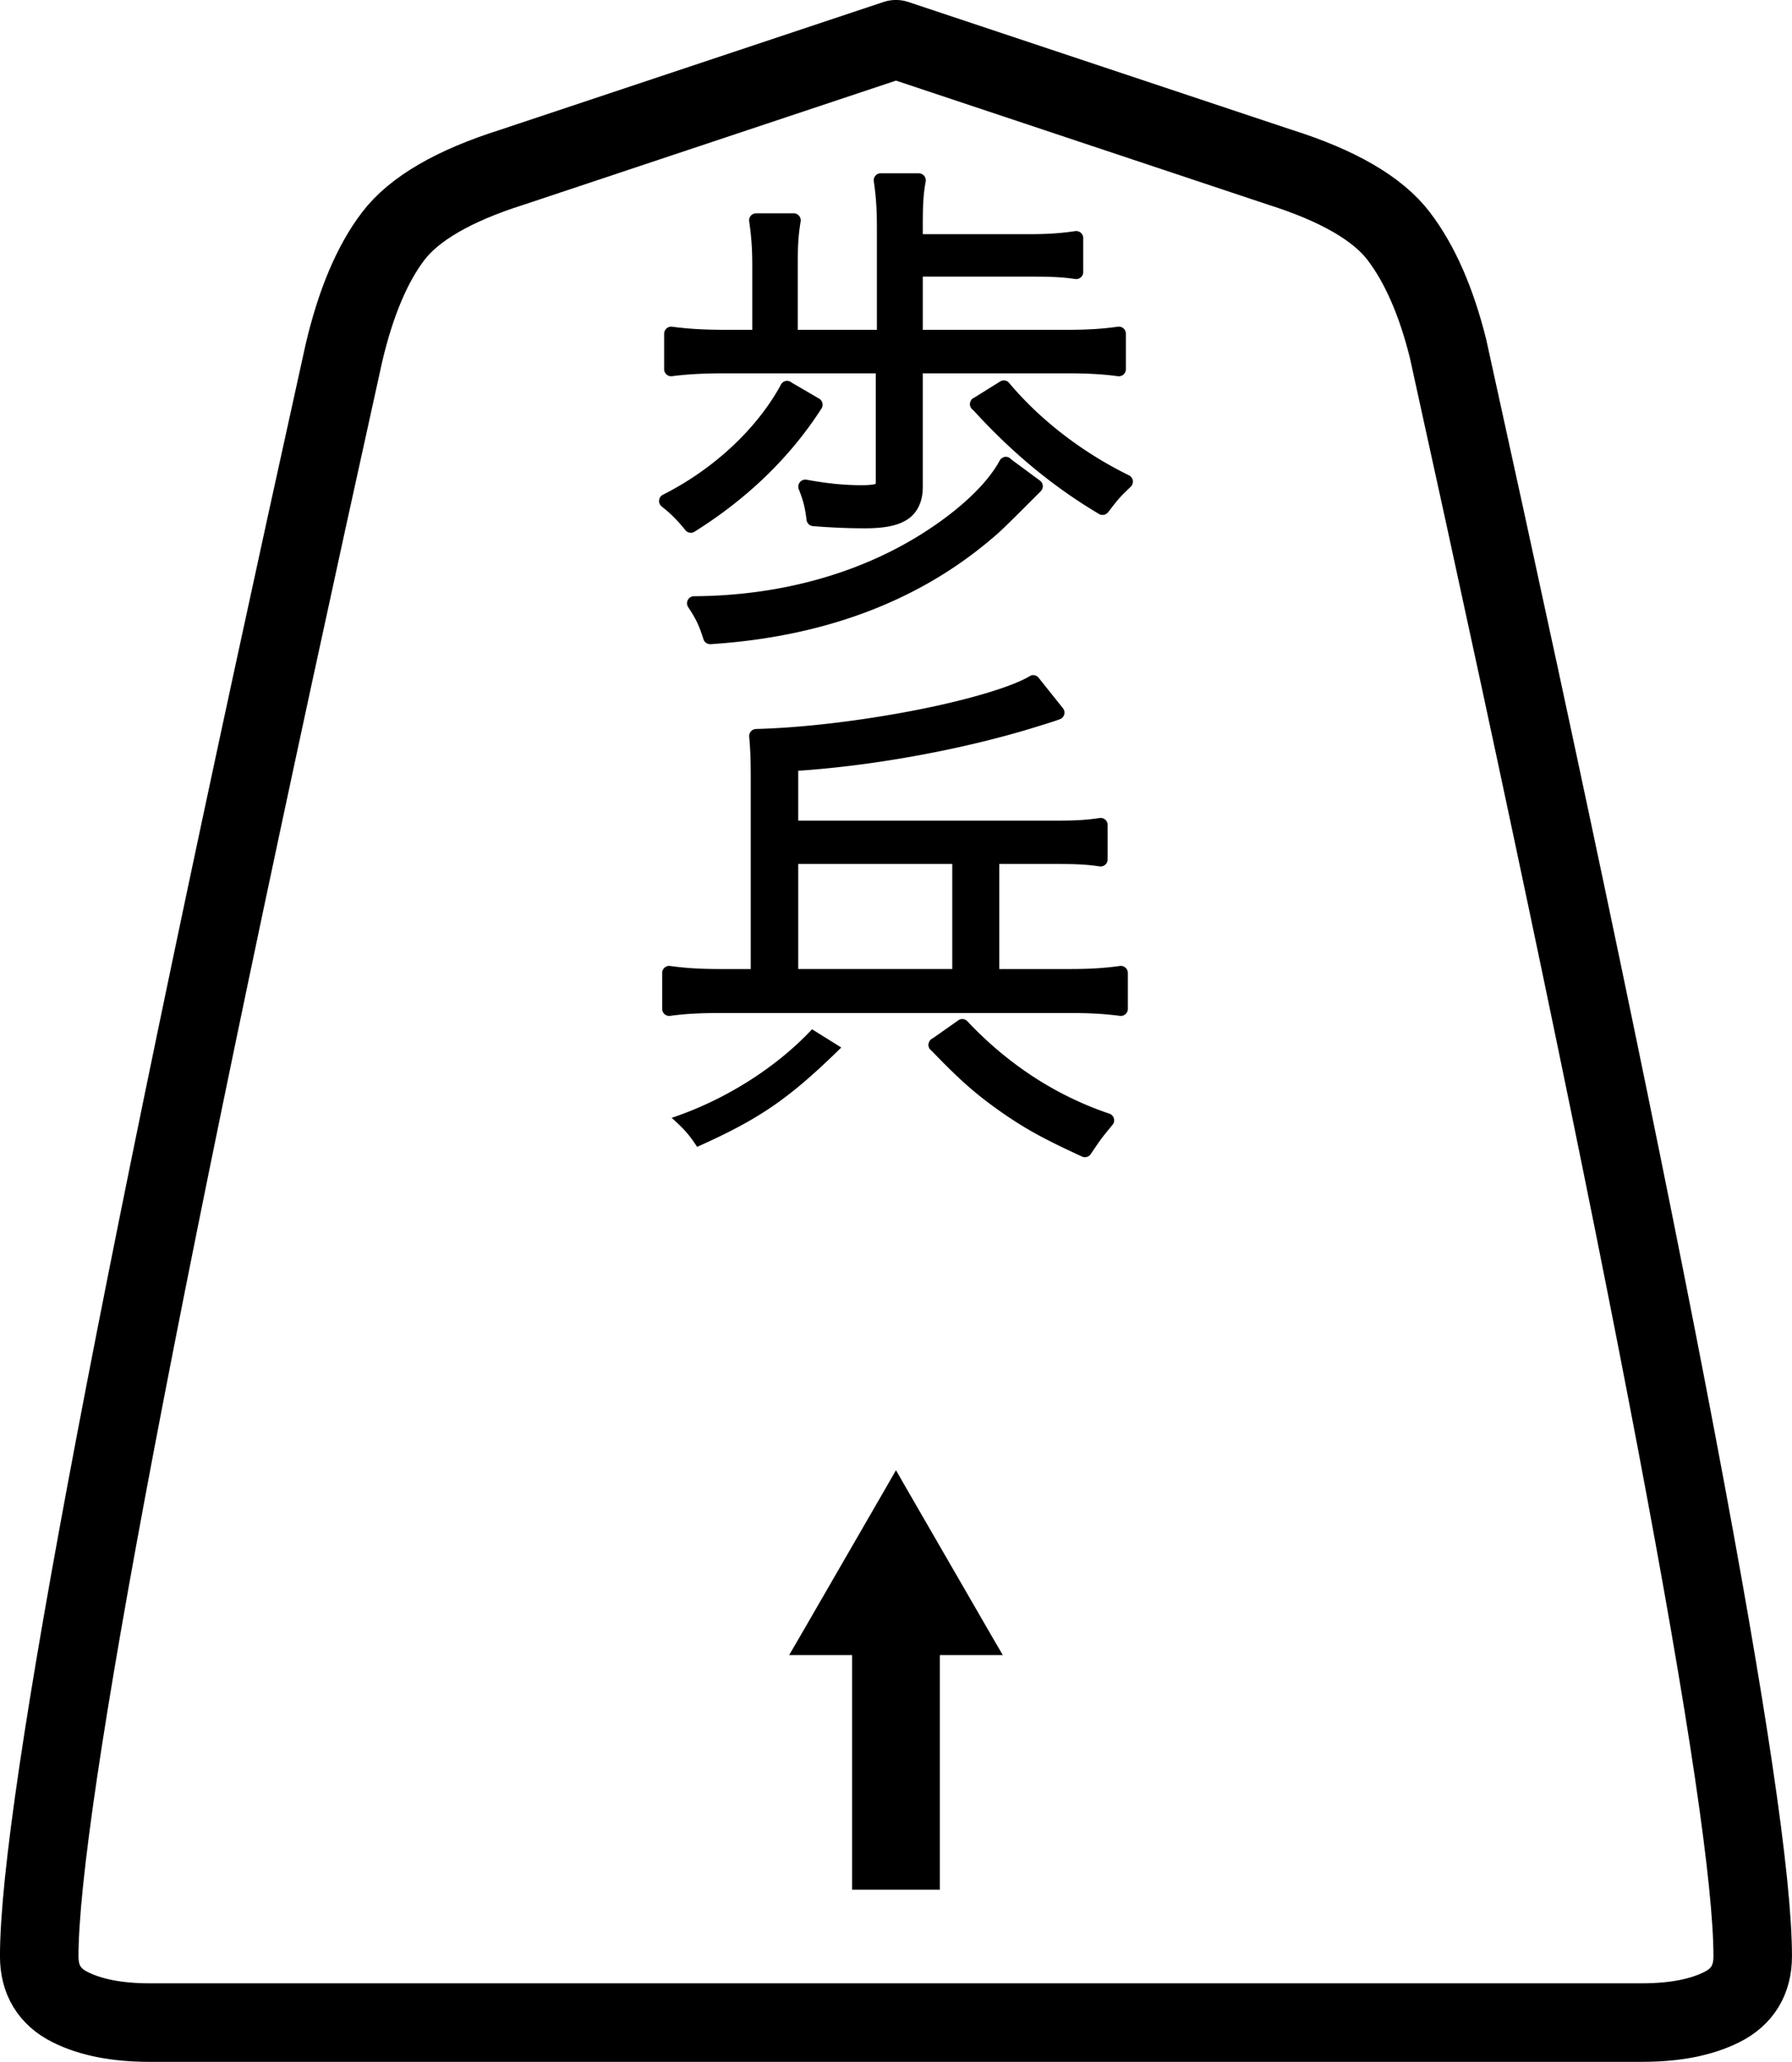 <!-- Created with Inkscape (http://www.inkscape.org/) -->
<svg xmlns:rdf="http://www.w3.org/1999/02/22-rdf-syntax-ns#" xmlns="http://www.w3.org/2000/svg" height="262.56" width="228.25" viewBox="0 0 228.25 262.56" version="1.1" xmlns:cc="http://creativecommons.org/ns#" xmlns:xlink="http://www.w3.org/1999/xlink" xmlns:dc="http://purl.org/dc/elements/1.1/">
<defs></defs>
<g transform="translate(-17.589,-358.532)">
<path stroke-linejoin="round" d="m36.652,616.09,190.12,0c4.125,0,7.5-0.656,10.125-1.969,2.625-1.313,3.938-3.469,3.938-6.469,0-19.125-12.938-87.375-38.812-204.75-1.5-6-3.586-10.758-6.258-14.273-2.672-3.516-7.711-6.445-15.117-8.789l-48.938-16.312-48.937,16.312c-7.406,2.344-12.445,5.273-15.117,8.789-2.672,3.516-4.758,8.461-6.258,14.836-25.875,117-38.813,185.06-38.813,204.19,0,3,1.312,5.156,3.938,6.469,2.625,1.312,6,1.969,10.125,1.969z" stroke="#000" stroke-linecap="round" stroke-miterlimit="4" stroke-dasharray="none" stroke-width="10" fill="#FFF"/>
<use xlink:href="#lance" transform="matrix(-4,0,0,-4,42,80)" height="100.5" width="100.5" y="0" x="0"/>
<use xlink:href="#lance" transform="matrix(-4,0,0,-4,42,80)" height="100.5" width="100.5" y="0" x="0"/>
<use xlink:href="#lance" transform="matrix(-4,0,0,-4,42,80)" height="100.5" width="100.5" y="0" x="0"/>
<path fill="#000" d="m129.7,380.6a0.896,0.896,0,0,0,-0.812,1.036c0.252,1.702,0.392,3.3,0.392,5.85v13.044h-10.077v-8.202c0-2.435,0.048-3.64,0.364-5.598a0.896,0.896,0,0,0,-0.868,-1.036h-4.787a0.896,0.896,0,0,0,-0.896,1.036c0.253,1.773,0.392,3.31,0.392,5.598v8.202h-3.359c-3.006,0-4.894-0.138-6.858-0.392a0.896,0.896,0,0,0,-1.008,0.896v4.507a0.896,0.896,0,0,0,1.008,0.896c1.962-0.253,3.917-0.364,6.858-0.364h19.09v13.8c0,0.185-0.022,0.261-0.028,0.28-0.104,0.053-0.68,0.168-1.708,0.168-2.14,0-4.285-0.191-7.082-0.7a0.896,0.896,0,0,0,-0.98,1.232c0.562,1.436,0.792,2.327,0.98,3.891a0.896,0.896,0,0,0,0.812,0.784c2.355,0.196,4.687,0.28,6.578,0.28,2.401,0,4.184-0.286,5.486-1.148,1.303-0.862,1.931-2.359,1.931-4.087v-14.5h18.335c2.68,0,4.672,0.113,6.494,0.364a0.896,0.896,0,0,0,1.036,-0.896v-4.507a0.896,0.896,0,0,0,-1.036,-0.896c-1.83,0.252-3.619,0.392-6.494,0.392h-18.335v-6.774h13.492c2.954,0,4.238,0.057,5.934,0.308a0.896,0.896,0,0,0,1.008,-0.896v-4.311a0.896,0.896,0,0,0,-1.008,-0.896c-1.702,0.252-3.319,0.392-5.934,0.392h-13.492v-0.98c0-2.63,0.054-4.038,0.364-5.71a0.896,0.896,0,0,0,-0.868,-1.064h-4.843a0.896,0.896,0,0,0,-0.084,0zm15.731,26.368a0.896,0.896,0,0,0,-0.448,0.14l-3.275,2.043a0.896,0.896,0,0,0,-0.084,0.028l-0.056,0.056a0.896,0.896,0,0,0,-0.28,0.224,0.896,0.896,0,0,0,0,0.028,0.896,0.896,0,0,0,-0.028,0.056,0.896,0.896,0,0,0,-0.112,0.252,0.896,0.896,0,0,0,0,0.084,0.896,0.896,0,0,0,0,0.028,0.896,0.896,0,0,0,-0.028,0.056,0.896,0.896,0,0,0,0,0.028,0.896,0.896,0,0,0,0,0.084,0.896,0.896,0,0,0,0.028,0.084,0.896,0.896,0,0,0,0.084,0.252,0.896,0.896,0,0,0,0.14,0.196,0.896,0.896,0,0,0,0.084,0.084,0.896,0.896,0,0,0,0.056,0.056c0.005,0.005,0.023-0.005,0.028,0a0.896,0.896,0,0,0,0.056,0.056c4.896,5.371,10.118,9.704,15.983,13.184a0.896,0.896,0,0,0,1.148,-0.224c1.359-1.747,1.345-1.773,2.883-3.247a0.896,0.896,0,0,0,-0.224,-1.456c-5.95-2.912-11.347-7.092-15.256-11.757a0.896,0.896,0,0,0,-0.7,-0.336zm-27.6,0.056a0.896,0.896,0,0,0,-0.14,0.028,0.896,0.896,0,0,0,-0.168,0.028,0.896,0.896,0,0,0,-0.028,0.028,0.896,0.896,0,0,0,-0.028,0,0.896,0.896,0,0,0,-0.14,0.084,0.896,0.896,0,0,0,-0.028,0.028,0.896,0.896,0,0,0,-0.028,0.028,0.896,0.896,0,0,0,-0.056,0.028,0.896,0.896,0,0,0,0,0.028,0.896,0.896,0,0,0,-0.112,0.112,0.896,0.896,0,0,0,0,0.028,0.896,0.896,0,0,0,-0.084,0.112,0.896,0.896,0,0,0,-0.028,0.084c-3.07,5.557-8.511,10.635-14.948,13.884a0.896,0.896,0,0,0,-0.168,1.512c1.11,0.863,1.956,1.704,3.023,3.023a0.896,0.896,0,0,0,1.176,0.168c6.678-4.19,12.141-9.43,16.151-15.675a0.896,0.896,0,0,0,-0.308,-1.26l-3.499-2.043-0.112-0.084a0.896,0.896,0,0,0,-0.028,-0.028,0.896,0.896,0,0,0,-0.056,0,0.896,0.896,0,0,0,-0.028,-0.028,0.896,0.896,0,0,0,-0.056,-0.028,0.896,0.896,0,0,0,-0.028,0,0.896,0.896,0,0,0,-0.056,-0.028,0.896,0.896,0,0,0,-0.028,0,0.896,0.896,0,0,0,-0.056,0,0.896,0.896,0,0,0,-0.028,-0.028,0.896,0.896,0,0,0,-0.112,0zm27.74,9.685a0.896,0.896,0,0,0,-0.168,0.056,0.896,0.896,0,0,0,-0.056,0.028,0.896,0.896,0,0,0,-0.14,0.084,0.896,0.896,0,0,0,-0.084,0.056,0.896,0.896,0,0,0,-0.028,0,0.896,0.896,0,0,0,-0.056,0.084,0.896,0.896,0,0,0,-0.056,0.056,0.896,0.896,0,0,0,-0.028,0.056,0.896,0.896,0,0,0,-0.028,0.028,0.896,0.896,0,0,0,0,0.028,0.896,0.896,0,0,0,-0.084,0.14c-1.649,2.959-5.238,6.322-10.049,9.321-8.033,4.997-17.988,7.746-28.804,7.81a0.896,0.896,0,0,0,-0.756,1.372c1.074,1.643,1.39,2.342,1.959,4.115a0.896,0.896,0,0,0,0.924,0.616c14.213-0.913,26.148-5.347,35.466-13.156,1.496-1.236,1.935-1.683,6.578-6.326a0.896,0.896,0,0,0,-0.112,-1.344l-3.639-2.687a0.896,0.896,0,0,0,-0.028,-0.028,0.896,0.896,0,0,0,-0.112,-0.112,0.896,0.896,0,0,0,-0.028,0,0.896,0.896,0,0,0,-0.028,-0.056,0.896,0.896,0,0,0,-0.028,0,0.896,0.896,0,0,0,-0.056,-0.028,0.896,0.896,0,0,0,-0.028,-0.028,0.896,0.896,0,0,0,-0.056,-0.028,0.896,0.896,0,0,0,-0.028,0,0.896,0.896,0,0,0,-0.056,-0.028,0.896,0.896,0,0,0,-0.028,0,0.896,0.896,0,0,0,-0.056,-0.028,0.896,0.896,0,0,0,-0.028,0,0.896,0.896,0,0,0,-0.056,0,0.896,0.896,0,0,0,-0.056,0,0.896,0.896,0,0,0,-0.028,0,0.896,0.896,0,0,0,-0.056,0,0.896,0.896,0,0,0,-0.084,0zm3.527,27.796a0.896,0.896,0,0,0,-0.364,0.14c-2.358,1.397-8.054,3.066-14.612,4.339-6.558,1.273-14.053,2.22-20.238,2.379a0.896,0.896,0,0,0,-0.868,0.952c0.126,1.39,0.196,2.845,0.196,5.151v24.465h-3.863c-2.811,0-4.577-0.139-6.41-0.392a0.896,0.896,0,0,0,-1.008,0.896v4.563a0.896,0.896,0,0,0,1.008,0.896c1.825-0.252,3.795-0.364,6.41-0.364h44.479c2.615,0,4.444,0.11,6.41,0.364a0.896,0.896,0,0,0,1.008,-0.896v-4.563a0.896,0.896,0,0,0,-1.008,-0.896c-1.833,0.253-3.6,0.392-6.41,0.392h-8.957v-13.38h7.11c2.565,0,4.037,0.059,5.654,0.308a0.896,0.896,0,0,0,1.036,-0.868v-4.395a0.896,0.896,0,0,0,-1.036,-0.896c-1.624,0.25-2.96,0.336-5.654,0.336h-32.723v-6.354c9.844-0.654,21.267-2.784,30.259-5.57,1.678-0.516,2.651-0.825,3.107-1.008a0.896,0.896,0,0,0,0.364,-1.372l-3.107-3.891a0.896,0.896,0,0,0,-0.784,-0.336zm-29.839,24.045,19.622,0,0,13.38-19.622,0,0-13.38zm20.742,19.762a0.896,0.896,0,0,0,-0.336,0.14l-3.303,2.323h-0.028a0.896,0.896,0,0,0,-0.084,0.056l-0.028,0.028a0.896,0.896,0,0,0,-0.056,0.028,0.896,0.896,0,0,0,0,0.028,0.896,0.896,0,0,0,-0.056,0.028,0.896,0.896,0,0,0,0,0.028,0.896,0.896,0,0,0,-0.084,0.056,0.896,0.896,0,0,0,0,0.028,0.896,0.896,0,0,0,-0.028,0.028,0.896,0.896,0,0,0,0,0.028,0.896,0.896,0,0,0,-0.084,0.14,0.896,0.896,0,0,0,0,0.028,0.896,0.896,0,0,0,-0.028,0.056,0.896,0.896,0,0,0,0,0.028,0.896,0.896,0,0,0,-0.028,0.056,0.896,0.896,0,0,0,0,0.028,0.896,0.896,0,0,0,0,0.056,0.896,0.896,0,0,0,-0.028,0.028,0.896,0.896,0,0,0,0,0.056,0.896,0.896,0,0,0,0,0.028,0.896,0.896,0,0,0,0.028,0.056,0.896,0.896,0,0,0,0,0.028,0.896,0.896,0,0,0,0,0.056,0.896,0.896,0,0,0,0,0.028,0.896,0.896,0,0,0,0.028,0.056,0.896,0.896,0,0,0,0,0.028,0.896,0.896,0,0,0,0.028,0.056,0.896,0.896,0,0,0,0.14,0.252,0.896,0.896,0,0,0,0.056,0.028,0.896,0.896,0,0,0,0.168,0.168c3.432,3.547,5.321,5.265,8.454,7.502,3.321,2.344,5.615,3.604,10.665,5.934a0.896,0.896,0,0,0,1.12,-0.308c1.228-1.81,1.228-1.859,2.771-3.723a0.896,0.896,0,0,0,-0.392,-1.428c-6.756-2.273-12.888-6.245-18.083-11.757a0.896,0.896,0,0,0,-0.812,-0.281zm-18.979,1.288c-4.579,4.902-11.115,9.024-17.887,11.281,1.612,1.419,2.28,2.212,3.247,3.695,7.933-3.547,11.655-6.074,18.363-12.652l-3.723-2.323z"/>
<path fill-rule="evenodd" style="baseline-shift:baseline;block-progression:tb;color:#000000;direction:ltr;text-indent:0;text-align:start;enable-background:accumulate;text-transform:none;" fill="#000" d="m131.71,545.75-1.201,2.097-11.182,19.35-1.223,2.097,2.424,0,5.591,0,0,28.479,0,1.398,1.398,0,8.387,0,1.398,0,0-1.398,0-28.479,5.591,0,2.424,0-1.223-2.097-11.182-19.35-1.201-2.097z"/>
</g>
</svg>
